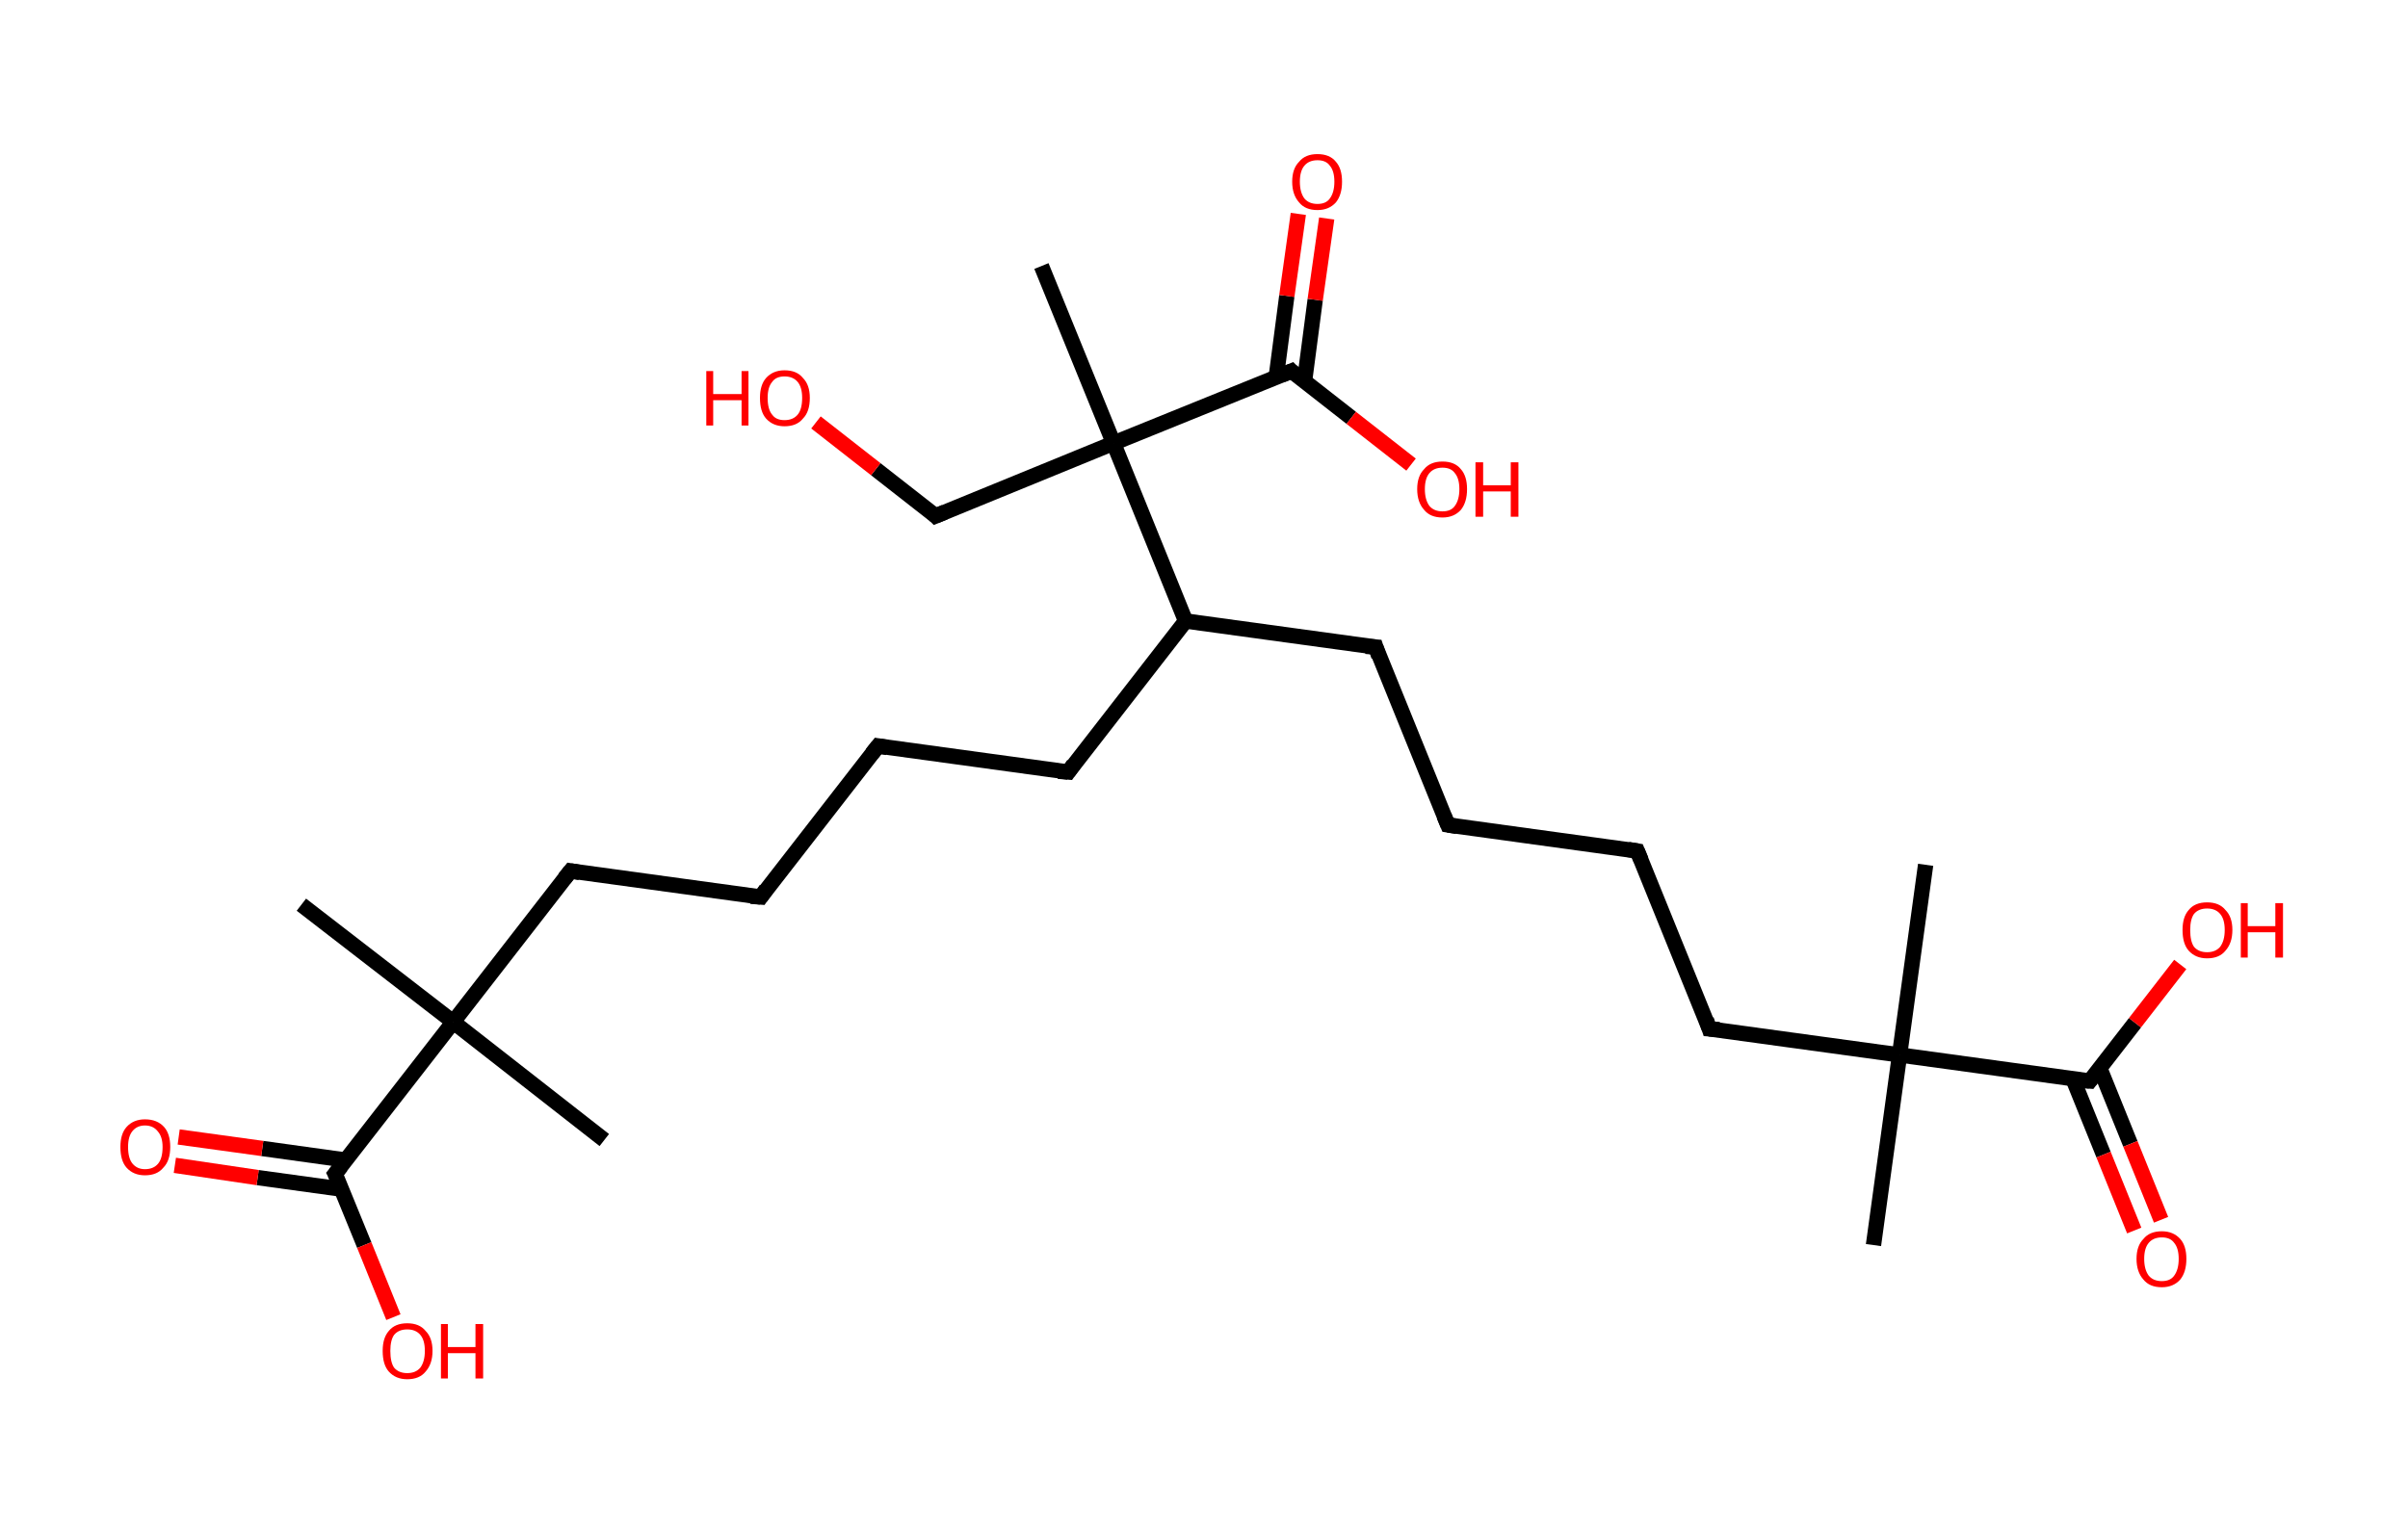 <?xml version='1.0' encoding='ASCII' standalone='yes'?>
<svg xmlns="http://www.w3.org/2000/svg" xmlns:rdkit="http://www.rdkit.org/xml" xmlns:xlink="http://www.w3.org/1999/xlink" version="1.1" baseProfile="full" xml:space="preserve" width="314px" height="200px" viewBox="0 0 314 200">
<!-- END OF HEADER -->
<rect style="opacity:1.0;fill:#FFFFFF;stroke:none" width="314.0" height="200.0" x="0.0" y="0.0"> </rect>
<path class="bond-0 atom-0 atom-1" d="M 244.3,162.4 L 247.7,137.6" style="fill:none;fill-rule:evenodd;stroke:#000000;stroke-width:2.0px;stroke-linecap:butt;stroke-linejoin:miter;stroke-opacity:1"/>
<path class="bond-1 atom-1 atom-2" d="M 247.7,137.6 L 251.1,112.8" style="fill:none;fill-rule:evenodd;stroke:#000000;stroke-width:2.0px;stroke-linecap:butt;stroke-linejoin:miter;stroke-opacity:1"/>
<path class="bond-2 atom-1 atom-3" d="M 247.7,137.6 L 222.9,134.2" style="fill:none;fill-rule:evenodd;stroke:#000000;stroke-width:2.0px;stroke-linecap:butt;stroke-linejoin:miter;stroke-opacity:1"/>
<path class="bond-3 atom-3 atom-4" d="M 222.9,134.2 L 213.5,111.0" style="fill:none;fill-rule:evenodd;stroke:#000000;stroke-width:2.0px;stroke-linecap:butt;stroke-linejoin:miter;stroke-opacity:1"/>
<path class="bond-4 atom-4 atom-5" d="M 213.5,111.0 L 188.8,107.6" style="fill:none;fill-rule:evenodd;stroke:#000000;stroke-width:2.0px;stroke-linecap:butt;stroke-linejoin:miter;stroke-opacity:1"/>
<path class="bond-5 atom-5 atom-6" d="M 188.8,107.6 L 179.4,84.4" style="fill:none;fill-rule:evenodd;stroke:#000000;stroke-width:2.0px;stroke-linecap:butt;stroke-linejoin:miter;stroke-opacity:1"/>
<path class="bond-6 atom-6 atom-7" d="M 179.4,84.4 L 154.6,81.0" style="fill:none;fill-rule:evenodd;stroke:#000000;stroke-width:2.0px;stroke-linecap:butt;stroke-linejoin:miter;stroke-opacity:1"/>
<path class="bond-7 atom-7 atom-8" d="M 154.6,81.0 L 139.3,100.7" style="fill:none;fill-rule:evenodd;stroke:#000000;stroke-width:2.0px;stroke-linecap:butt;stroke-linejoin:miter;stroke-opacity:1"/>
<path class="bond-8 atom-8 atom-9" d="M 139.3,100.7 L 114.5,97.3" style="fill:none;fill-rule:evenodd;stroke:#000000;stroke-width:2.0px;stroke-linecap:butt;stroke-linejoin:miter;stroke-opacity:1"/>
<path class="bond-9 atom-9 atom-10" d="M 114.5,97.3 L 99.2,117.0" style="fill:none;fill-rule:evenodd;stroke:#000000;stroke-width:2.0px;stroke-linecap:butt;stroke-linejoin:miter;stroke-opacity:1"/>
<path class="bond-10 atom-10 atom-11" d="M 99.2,117.0 L 74.4,113.6" style="fill:none;fill-rule:evenodd;stroke:#000000;stroke-width:2.0px;stroke-linecap:butt;stroke-linejoin:miter;stroke-opacity:1"/>
<path class="bond-11 atom-11 atom-12" d="M 74.4,113.6 L 59.1,133.3" style="fill:none;fill-rule:evenodd;stroke:#000000;stroke-width:2.0px;stroke-linecap:butt;stroke-linejoin:miter;stroke-opacity:1"/>
<path class="bond-12 atom-12 atom-13" d="M 59.1,133.3 L 78.8,148.7" style="fill:none;fill-rule:evenodd;stroke:#000000;stroke-width:2.0px;stroke-linecap:butt;stroke-linejoin:miter;stroke-opacity:1"/>
<path class="bond-13 atom-12 atom-14" d="M 59.1,133.3 L 39.3,118.0" style="fill:none;fill-rule:evenodd;stroke:#000000;stroke-width:2.0px;stroke-linecap:butt;stroke-linejoin:miter;stroke-opacity:1"/>
<path class="bond-14 atom-12 atom-15" d="M 59.1,133.3 L 43.7,153.1" style="fill:none;fill-rule:evenodd;stroke:#000000;stroke-width:2.0px;stroke-linecap:butt;stroke-linejoin:miter;stroke-opacity:1"/>
<path class="bond-15 atom-15 atom-16" d="M 45.0,151.3 L 34.2,149.8" style="fill:none;fill-rule:evenodd;stroke:#000000;stroke-width:2.0px;stroke-linecap:butt;stroke-linejoin:miter;stroke-opacity:1"/>
<path class="bond-15 atom-15 atom-16" d="M 34.2,149.8 L 23.3,148.3" style="fill:none;fill-rule:evenodd;stroke:#FF0000;stroke-width:2.0px;stroke-linecap:butt;stroke-linejoin:miter;stroke-opacity:1"/>
<path class="bond-15 atom-15 atom-16" d="M 44.5,155.1 L 33.6,153.6" style="fill:none;fill-rule:evenodd;stroke:#000000;stroke-width:2.0px;stroke-linecap:butt;stroke-linejoin:miter;stroke-opacity:1"/>
<path class="bond-15 atom-15 atom-16" d="M 33.6,153.6 L 22.8,152.0" style="fill:none;fill-rule:evenodd;stroke:#FF0000;stroke-width:2.0px;stroke-linecap:butt;stroke-linejoin:miter;stroke-opacity:1"/>
<path class="bond-16 atom-15 atom-17" d="M 43.7,153.1 L 47.5,162.4" style="fill:none;fill-rule:evenodd;stroke:#000000;stroke-width:2.0px;stroke-linecap:butt;stroke-linejoin:miter;stroke-opacity:1"/>
<path class="bond-16 atom-15 atom-17" d="M 47.5,162.4 L 51.3,171.8" style="fill:none;fill-rule:evenodd;stroke:#FF0000;stroke-width:2.0px;stroke-linecap:butt;stroke-linejoin:miter;stroke-opacity:1"/>
<path class="bond-17 atom-7 atom-18" d="M 154.6,81.0 L 145.2,57.8" style="fill:none;fill-rule:evenodd;stroke:#000000;stroke-width:2.0px;stroke-linecap:butt;stroke-linejoin:miter;stroke-opacity:1"/>
<path class="bond-18 atom-18 atom-19" d="M 145.2,57.8 L 135.8,34.7" style="fill:none;fill-rule:evenodd;stroke:#000000;stroke-width:2.0px;stroke-linecap:butt;stroke-linejoin:miter;stroke-opacity:1"/>
<path class="bond-19 atom-18 atom-20" d="M 145.2,57.8 L 122.0,67.3" style="fill:none;fill-rule:evenodd;stroke:#000000;stroke-width:2.0px;stroke-linecap:butt;stroke-linejoin:miter;stroke-opacity:1"/>
<path class="bond-20 atom-20 atom-21" d="M 122.0,67.3 L 114.2,61.2" style="fill:none;fill-rule:evenodd;stroke:#000000;stroke-width:2.0px;stroke-linecap:butt;stroke-linejoin:miter;stroke-opacity:1"/>
<path class="bond-20 atom-20 atom-21" d="M 114.2,61.2 L 106.4,55.1" style="fill:none;fill-rule:evenodd;stroke:#FF0000;stroke-width:2.0px;stroke-linecap:butt;stroke-linejoin:miter;stroke-opacity:1"/>
<path class="bond-21 atom-18 atom-22" d="M 145.2,57.8 L 168.4,48.4" style="fill:none;fill-rule:evenodd;stroke:#000000;stroke-width:2.0px;stroke-linecap:butt;stroke-linejoin:miter;stroke-opacity:1"/>
<path class="bond-22 atom-22 atom-23" d="M 170.1,49.8 L 171.5,39.1" style="fill:none;fill-rule:evenodd;stroke:#000000;stroke-width:2.0px;stroke-linecap:butt;stroke-linejoin:miter;stroke-opacity:1"/>
<path class="bond-22 atom-22 atom-23" d="M 171.5,39.1 L 173.0,28.5" style="fill:none;fill-rule:evenodd;stroke:#FF0000;stroke-width:2.0px;stroke-linecap:butt;stroke-linejoin:miter;stroke-opacity:1"/>
<path class="bond-22 atom-22 atom-23" d="M 166.4,49.3 L 167.8,38.6" style="fill:none;fill-rule:evenodd;stroke:#000000;stroke-width:2.0px;stroke-linecap:butt;stroke-linejoin:miter;stroke-opacity:1"/>
<path class="bond-22 atom-22 atom-23" d="M 167.8,38.6 L 169.3,27.9" style="fill:none;fill-rule:evenodd;stroke:#FF0000;stroke-width:2.0px;stroke-linecap:butt;stroke-linejoin:miter;stroke-opacity:1"/>
<path class="bond-23 atom-22 atom-24" d="M 168.4,48.4 L 176.2,54.5" style="fill:none;fill-rule:evenodd;stroke:#000000;stroke-width:2.0px;stroke-linecap:butt;stroke-linejoin:miter;stroke-opacity:1"/>
<path class="bond-23 atom-22 atom-24" d="M 176.2,54.5 L 184.0,60.6" style="fill:none;fill-rule:evenodd;stroke:#FF0000;stroke-width:2.0px;stroke-linecap:butt;stroke-linejoin:miter;stroke-opacity:1"/>
<path class="bond-24 atom-1 atom-25" d="M 247.7,137.6 L 272.5,141.0" style="fill:none;fill-rule:evenodd;stroke:#000000;stroke-width:2.0px;stroke-linecap:butt;stroke-linejoin:miter;stroke-opacity:1"/>
<path class="bond-25 atom-25 atom-26" d="M 270.3,140.7 L 274.3,150.6" style="fill:none;fill-rule:evenodd;stroke:#000000;stroke-width:2.0px;stroke-linecap:butt;stroke-linejoin:miter;stroke-opacity:1"/>
<path class="bond-25 atom-25 atom-26" d="M 274.3,150.6 L 278.3,160.5" style="fill:none;fill-rule:evenodd;stroke:#FF0000;stroke-width:2.0px;stroke-linecap:butt;stroke-linejoin:miter;stroke-opacity:1"/>
<path class="bond-25 atom-25 atom-26" d="M 273.8,139.3 L 277.8,149.2" style="fill:none;fill-rule:evenodd;stroke:#000000;stroke-width:2.0px;stroke-linecap:butt;stroke-linejoin:miter;stroke-opacity:1"/>
<path class="bond-25 atom-25 atom-26" d="M 277.8,149.2 L 281.8,159.1" style="fill:none;fill-rule:evenodd;stroke:#FF0000;stroke-width:2.0px;stroke-linecap:butt;stroke-linejoin:miter;stroke-opacity:1"/>
<path class="bond-26 atom-25 atom-27" d="M 272.5,141.0 L 278.4,133.4" style="fill:none;fill-rule:evenodd;stroke:#000000;stroke-width:2.0px;stroke-linecap:butt;stroke-linejoin:miter;stroke-opacity:1"/>
<path class="bond-26 atom-25 atom-27" d="M 278.4,133.4 L 284.3,125.8" style="fill:none;fill-rule:evenodd;stroke:#FF0000;stroke-width:2.0px;stroke-linecap:butt;stroke-linejoin:miter;stroke-opacity:1"/>
<path d="M 224.2,134.3 L 222.9,134.2 L 222.5,133.0" style="fill:none;stroke:#000000;stroke-width:2.0px;stroke-linecap:butt;stroke-linejoin:miter;stroke-opacity:1;"/>
<path d="M 214.0,112.2 L 213.5,111.0 L 212.3,110.8" style="fill:none;stroke:#000000;stroke-width:2.0px;stroke-linecap:butt;stroke-linejoin:miter;stroke-opacity:1;"/>
<path d="M 190.0,107.8 L 188.8,107.6 L 188.3,106.4" style="fill:none;stroke:#000000;stroke-width:2.0px;stroke-linecap:butt;stroke-linejoin:miter;stroke-opacity:1;"/>
<path d="M 179.8,85.6 L 179.4,84.4 L 178.1,84.3" style="fill:none;stroke:#000000;stroke-width:2.0px;stroke-linecap:butt;stroke-linejoin:miter;stroke-opacity:1;"/>
<path d="M 140.0,99.7 L 139.3,100.7 L 138.0,100.6" style="fill:none;stroke:#000000;stroke-width:2.0px;stroke-linecap:butt;stroke-linejoin:miter;stroke-opacity:1;"/>
<path d="M 115.7,97.5 L 114.5,97.3 L 113.7,98.3" style="fill:none;stroke:#000000;stroke-width:2.0px;stroke-linecap:butt;stroke-linejoin:miter;stroke-opacity:1;"/>
<path d="M 99.9,116.0 L 99.2,117.0 L 97.9,116.9" style="fill:none;stroke:#000000;stroke-width:2.0px;stroke-linecap:butt;stroke-linejoin:miter;stroke-opacity:1;"/>
<path d="M 75.6,113.8 L 74.4,113.6 L 73.6,114.6" style="fill:none;stroke:#000000;stroke-width:2.0px;stroke-linecap:butt;stroke-linejoin:miter;stroke-opacity:1;"/>
<path d="M 44.5,152.1 L 43.7,153.1 L 43.9,153.5" style="fill:none;stroke:#000000;stroke-width:2.0px;stroke-linecap:butt;stroke-linejoin:miter;stroke-opacity:1;"/>
<path d="M 123.2,66.8 L 122.0,67.3 L 121.7,67.0" style="fill:none;stroke:#000000;stroke-width:2.0px;stroke-linecap:butt;stroke-linejoin:miter;stroke-opacity:1;"/>
<path d="M 167.2,48.9 L 168.4,48.4 L 168.7,48.7" style="fill:none;stroke:#000000;stroke-width:2.0px;stroke-linecap:butt;stroke-linejoin:miter;stroke-opacity:1;"/>
<path d="M 271.2,140.9 L 272.5,141.0 L 272.8,140.6" style="fill:none;stroke:#000000;stroke-width:2.0px;stroke-linecap:butt;stroke-linejoin:miter;stroke-opacity:1;"/>
<path class="atom-16" d="M 15.7 149.6 Q 15.7 147.9, 16.5 147.0 Q 17.4 146.0, 18.9 146.0 Q 20.5 146.0, 21.4 147.0 Q 22.2 147.9, 22.2 149.6 Q 22.2 151.4, 21.3 152.3 Q 20.5 153.3, 18.9 153.3 Q 17.4 153.3, 16.5 152.3 Q 15.7 151.4, 15.7 149.6 M 18.9 152.5 Q 20.0 152.5, 20.6 151.8 Q 21.2 151.1, 21.2 149.6 Q 21.2 148.3, 20.6 147.6 Q 20.0 146.8, 18.9 146.8 Q 17.9 146.8, 17.3 147.5 Q 16.7 148.2, 16.7 149.6 Q 16.7 151.1, 17.3 151.8 Q 17.9 152.5, 18.9 152.5 " fill="#FF0000"/>
<path class="atom-17" d="M 49.9 176.2 Q 49.9 174.5, 50.7 173.6 Q 51.5 172.6, 53.1 172.6 Q 54.7 172.6, 55.5 173.6 Q 56.4 174.5, 56.4 176.2 Q 56.4 177.9, 55.5 178.9 Q 54.7 179.9, 53.1 179.9 Q 51.6 179.9, 50.7 178.9 Q 49.9 178.0, 49.9 176.2 M 53.1 179.1 Q 54.2 179.1, 54.8 178.4 Q 55.4 177.6, 55.4 176.2 Q 55.4 174.8, 54.8 174.1 Q 54.2 173.4, 53.1 173.4 Q 52.0 173.4, 51.4 174.1 Q 50.9 174.8, 50.9 176.2 Q 50.9 177.7, 51.4 178.4 Q 52.0 179.1, 53.1 179.1 " fill="#FF0000"/>
<path class="atom-17" d="M 57.5 172.7 L 58.4 172.7 L 58.4 175.7 L 62.0 175.7 L 62.0 172.7 L 63.0 172.7 L 63.0 179.8 L 62.0 179.8 L 62.0 176.5 L 58.4 176.5 L 58.4 179.8 L 57.5 179.8 L 57.5 172.7 " fill="#FF0000"/>
<path class="atom-21" d="M 92.1 48.4 L 93.0 48.4 L 93.0 51.4 L 96.7 51.4 L 96.7 48.4 L 97.6 48.4 L 97.6 55.5 L 96.7 55.5 L 96.7 52.2 L 93.0 52.2 L 93.0 55.5 L 92.1 55.5 L 92.1 48.4 " fill="#FF0000"/>
<path class="atom-21" d="M 99.1 51.9 Q 99.1 50.2, 99.9 49.3 Q 100.8 48.3, 102.3 48.3 Q 103.9 48.3, 104.7 49.3 Q 105.6 50.2, 105.6 51.9 Q 105.6 53.7, 104.7 54.6 Q 103.9 55.6, 102.3 55.6 Q 100.8 55.6, 99.9 54.6 Q 99.1 53.7, 99.1 51.9 M 102.3 54.8 Q 103.4 54.8, 104.0 54.1 Q 104.6 53.4, 104.6 51.9 Q 104.6 50.5, 104.0 49.8 Q 103.4 49.1, 102.3 49.1 Q 101.2 49.1, 100.7 49.8 Q 100.1 50.5, 100.1 51.9 Q 100.1 53.4, 100.7 54.1 Q 101.2 54.8, 102.3 54.8 " fill="#FF0000"/>
<path class="atom-23" d="M 168.5 23.7 Q 168.5 22.0, 169.4 21.1 Q 170.2 20.1, 171.8 20.1 Q 173.4 20.1, 174.2 21.1 Q 175.0 22.0, 175.0 23.7 Q 175.0 25.4, 174.2 26.4 Q 173.3 27.4, 171.8 27.4 Q 170.2 27.4, 169.4 26.4 Q 168.5 25.4, 168.5 23.7 M 171.8 26.6 Q 172.9 26.6, 173.4 25.9 Q 174.0 25.1, 174.0 23.7 Q 174.0 22.3, 173.4 21.6 Q 172.9 20.9, 171.8 20.9 Q 170.7 20.9, 170.1 21.6 Q 169.5 22.3, 169.5 23.7 Q 169.5 25.1, 170.1 25.9 Q 170.7 26.6, 171.8 26.6 " fill="#FF0000"/>
<path class="atom-24" d="M 184.8 63.8 Q 184.8 62.1, 185.7 61.2 Q 186.5 60.2, 188.1 60.2 Q 189.7 60.2, 190.5 61.2 Q 191.3 62.1, 191.3 63.8 Q 191.3 65.5, 190.5 66.5 Q 189.6 67.5, 188.1 67.5 Q 186.5 67.5, 185.7 66.5 Q 184.8 65.5, 184.8 63.8 M 188.1 66.7 Q 189.2 66.7, 189.7 66.0 Q 190.3 65.2, 190.3 63.8 Q 190.3 62.4, 189.7 61.7 Q 189.2 61.0, 188.1 61.0 Q 187.0 61.0, 186.4 61.7 Q 185.8 62.4, 185.8 63.8 Q 185.8 65.2, 186.4 66.0 Q 187.0 66.7, 188.1 66.7 " fill="#FF0000"/>
<path class="atom-24" d="M 192.4 60.3 L 193.4 60.3 L 193.4 63.3 L 197.0 63.3 L 197.0 60.3 L 198.0 60.3 L 198.0 67.4 L 197.0 67.4 L 197.0 64.1 L 193.4 64.1 L 193.4 67.4 L 192.4 67.4 L 192.4 60.3 " fill="#FF0000"/>
<path class="atom-26" d="M 278.6 164.2 Q 278.6 162.5, 279.5 161.6 Q 280.3 160.6, 281.9 160.6 Q 283.4 160.6, 284.3 161.6 Q 285.1 162.5, 285.1 164.2 Q 285.1 165.9, 284.3 166.9 Q 283.4 167.9, 281.9 167.9 Q 280.3 167.9, 279.5 166.9 Q 278.6 165.9, 278.6 164.2 M 281.9 167.1 Q 283.0 167.1, 283.5 166.4 Q 284.1 165.6, 284.1 164.2 Q 284.1 162.8, 283.5 162.1 Q 283.0 161.4, 281.9 161.4 Q 280.8 161.4, 280.2 162.1 Q 279.6 162.8, 279.6 164.2 Q 279.6 165.6, 280.2 166.4 Q 280.8 167.1, 281.9 167.1 " fill="#FF0000"/>
<path class="atom-27" d="M 284.6 121.3 Q 284.6 119.6, 285.4 118.7 Q 286.2 117.7, 287.8 117.7 Q 289.4 117.7, 290.2 118.7 Q 291.1 119.6, 291.1 121.3 Q 291.1 123.0, 290.2 124.0 Q 289.4 125.0, 287.8 125.0 Q 286.3 125.0, 285.4 124.0 Q 284.6 123.1, 284.6 121.3 M 287.8 124.2 Q 288.9 124.2, 289.5 123.5 Q 290.1 122.7, 290.1 121.3 Q 290.1 119.9, 289.5 119.2 Q 288.9 118.5, 287.8 118.5 Q 286.7 118.5, 286.1 119.2 Q 285.6 119.9, 285.6 121.3 Q 285.6 122.8, 286.1 123.5 Q 286.7 124.2, 287.8 124.2 " fill="#FF0000"/>
<path class="atom-27" d="M 292.2 117.8 L 293.1 117.8 L 293.1 120.8 L 296.7 120.8 L 296.7 117.8 L 297.7 117.8 L 297.7 124.9 L 296.7 124.9 L 296.7 121.6 L 293.1 121.6 L 293.1 124.9 L 292.2 124.9 L 292.2 117.8 " fill="#FF0000"/>
</svg>

